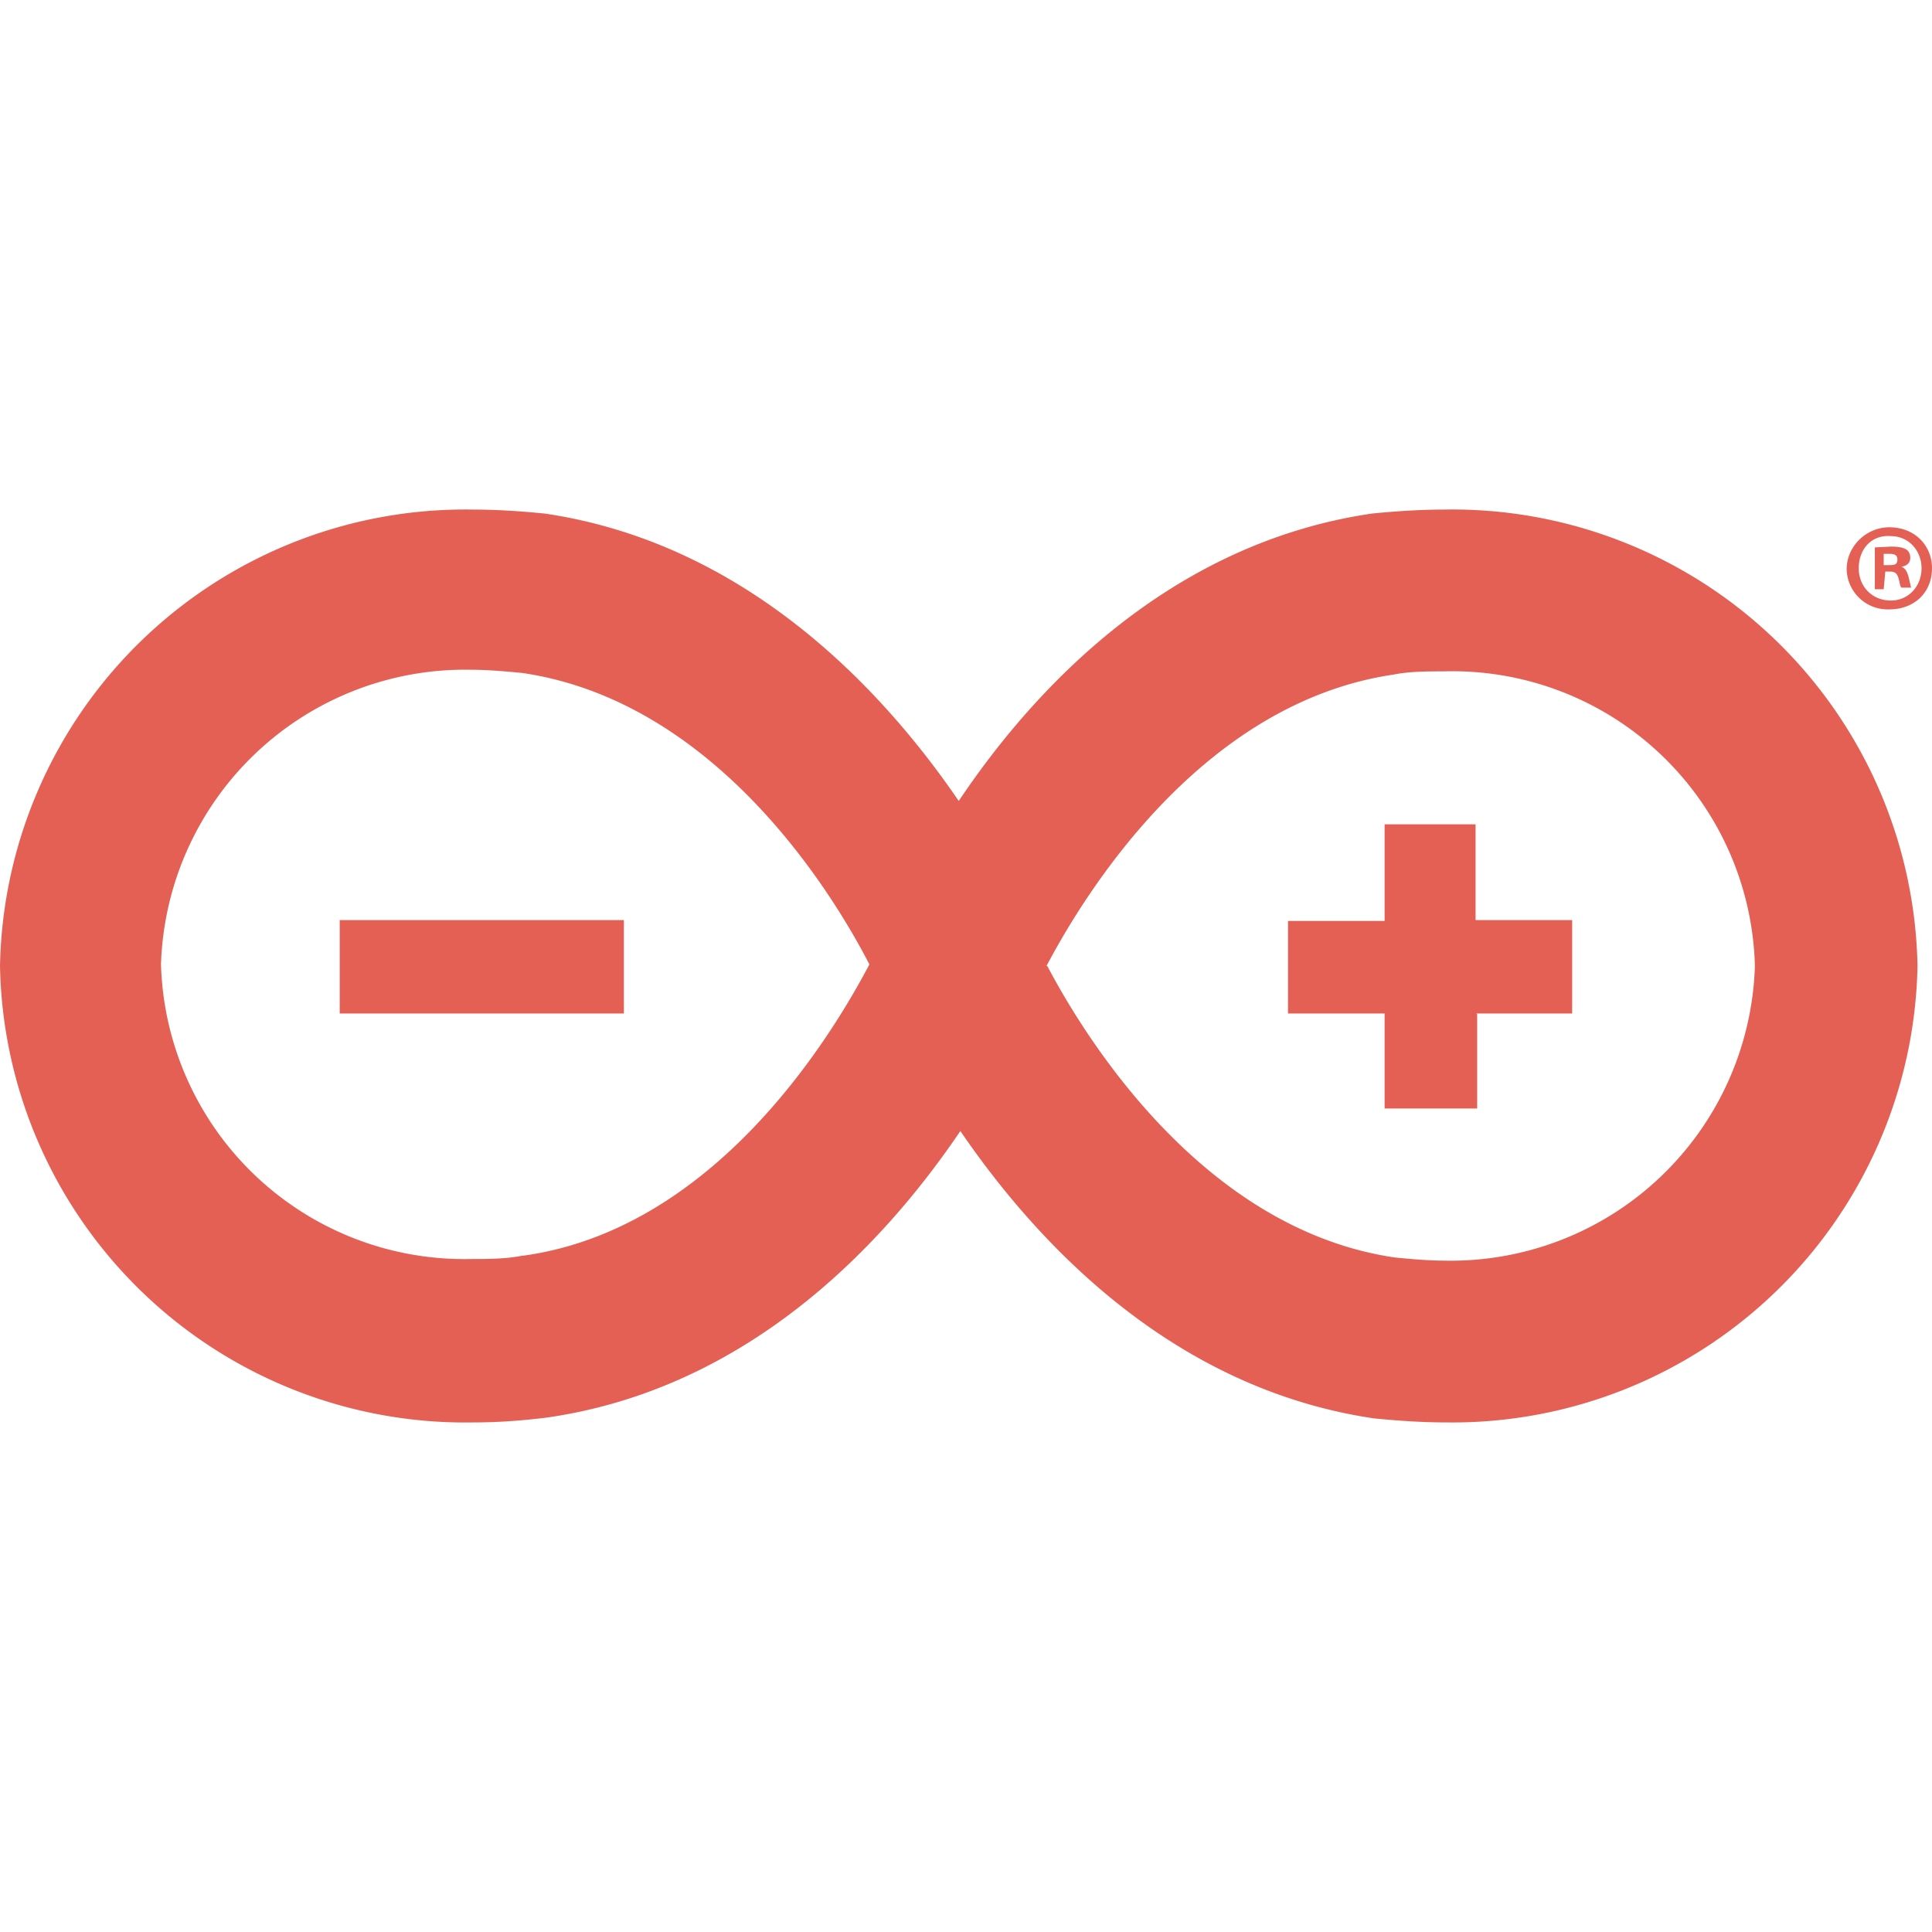 <svg viewBox="0 0 24 24" xmlns="http://www.w3.org/2000/svg">
  <path d="m23.82 12a5.78 5.78 0 0 0 -5.88-5.67c-.29 0-.6.02-.9.05-2.52.37-4.2 2.18-5.13 3.57-.95-1.39-2.64-3.2-5.14-3.57-.3-.03-.6-.05-.9-.05a5.78 5.78 0 0 0 -5.87 5.67 5.78 5.78 0 0 0 5.87 5.67c.3 0 .6-.02.92-.06 2.52-.36 4.2-2.17 5.14-3.56.95 1.39 2.63 3.2 5.14 3.57.31.03.6.05.91.05a5.78 5.78 0 0 0 5.84-5.67zm-17.34 3.6c-.2.04-.43.04-.63.04a3.77 3.77 0 0 1 -3.85-3.66 3.78 3.78 0 0 1 3.86-3.66c.2 0 .42.02.63.04 2.37.35 3.82 2.67 4.31 3.62-.5.95-1.95 3.3-4.31 3.62zm6.52-3.6c.49-.93 1.94-3.27 4.31-3.62.2-.04.42-.04.62-.04a3.76 3.76 0 0 1 3.87 3.66 3.78 3.78 0 0 1 -3.86 3.66c-.2 0-.42-.02-.62-.04-2.36-.35-3.82-2.69-4.31-3.62zm-8.79.59h3.54v-1.16h-3.53v1.16zm14.13 0h1.19v-1.16h-1.2v-1.19h-1.13v1.2h-1.2v1.15h1.2v1.18h1.15v-1.17zm5.66-5.53c0 .3-.22.51-.53.51a.51.51 0 0 1 -.53-.5c0-.28.24-.52.53-.52.31 0 .53.22.53.51zm-.91 0c0 .22.16.4.4.4.22 0 .38-.18.38-.4s-.16-.4-.38-.4c-.24-.02-.4.16-.4.4zm.3.26h-.1v-.52l.2-.01c.09 0 .14.01.18.03s.06.06.06.11c0 .06-.04.1-.11.11.05.02.07.06.09.13l.03.13h-.12c-.02-.02-.02-.07-.04-.13-.02-.05-.04-.07-.11-.07h-.05l-.02.22zm.02-.3h.06c.07 0 .1-.01.1-.07 0-.05-.03-.07-.1-.07h-.07v.14z" fill="#e46055"/>
</svg>

